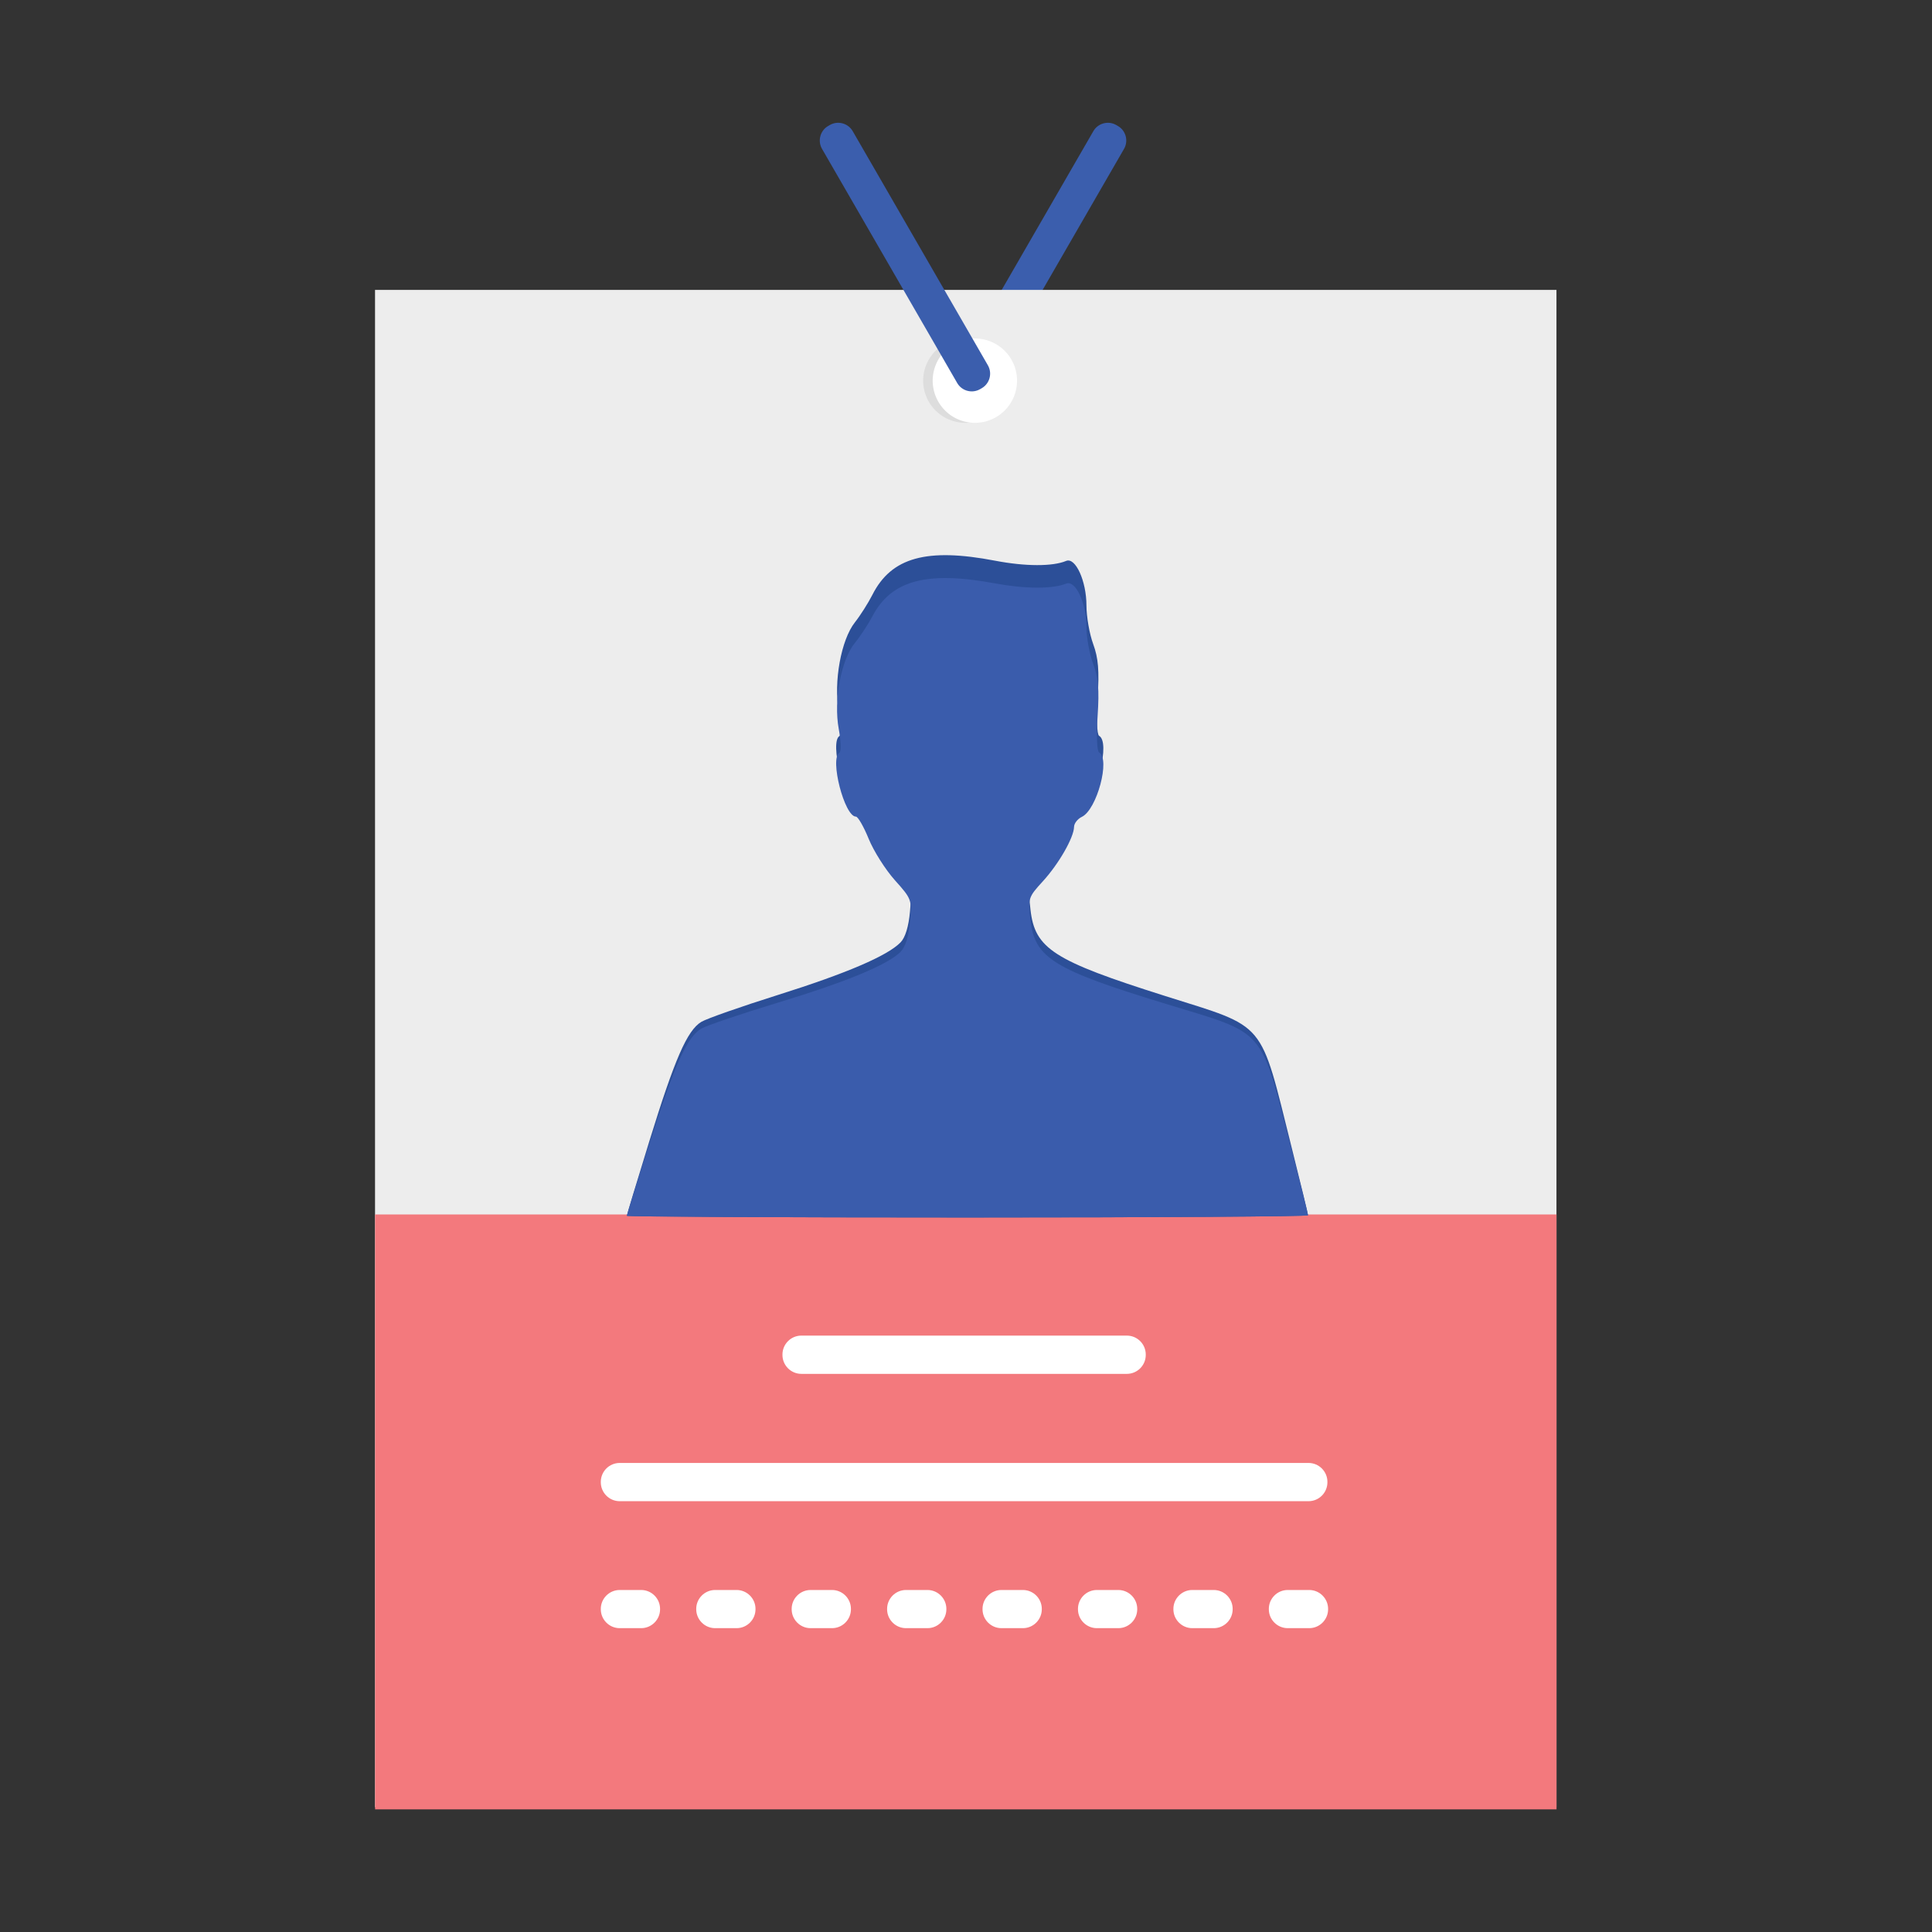 <?xml version="1.0" standalone="no"?><!DOCTYPE svg PUBLIC "-//W3C//DTD SVG 1.1//EN" "http://www.w3.org/Graphics/SVG/1.1/DTD/svg11.dtd"><svg t="1598819304017" class="icon" viewBox="0 0 1024 1024" version="1.1" xmlns="http://www.w3.org/2000/svg" p-id="6001" xmlns:xlink="http://www.w3.org/1999/xlink" width="200" height="200"><rect x="0" y="0" width="1024" height="1024" fill="#333333" stroke="none"/><defs><style type="text/css"></style></defs><path d="M511.094 205.75l0.887 0.512c4.228 2.441 9.686 0.979 12.127-3.249l71.656-124.112c2.441-4.228 0.979-9.686-3.249-12.127l-0.887-0.512c-4.228-2.441-9.685-0.979-12.127 3.249l-71.656 124.112c-2.441 4.229-0.979 9.686 3.249 12.127z" fill="#3B5EAD" p-id="6002"></path><path d="M198.772 153.65h626.186v804.228H198.772z" fill="#EDEDED" p-id="6003"></path><path d="M198.803 643.689h626.186V959H198.803z" fill="#F3797D" p-id="6004"></path><path d="M332.236 644.374c0-0.499 5.398-18.39 11.996-39.759 13.398-43.393 19.979-58.477 27.494-63.018 2.804-1.694 21.055-8.103 40.558-14.242 36.35-11.442 58.074-20.754 65.014-27.866 2.529-2.592 4.315-8.443 5.015-16.435 1.065-12.15 0.898-12.628-8.001-22.91-4.999-5.775-11.247-15.996-13.885-22.713s-5.693-12.212-6.787-12.212c-6.069 0-14.025-32.048-8.712-35.096 0.971-0.557 0.799-6.436-0.382-13.065-2.792-15.672 1.247-37.94 8.562-47.197 2.867-3.629 7.059-10.232 9.315-14.673 10.045-19.774 28.76-24.954 65.029-18.001 16.007 3.069 30.47 3.112 37.623 0.113 4.965-2.082 10.766 10.662 10.766 23.654 0 5.872 1.604 15.046 3.565 20.387 2.743 7.471 3.285 14.07 2.351 28.606-0.686 10.666-0.344 19.394 0.785 20.041 6.064 3.479-1.149 31.392-9.137 35.36-2.249 1.117-4.11 3.589-4.136 5.493-0.08 5.824-8.103 20.33-16.51 29.854-7.788 8.822-7.943 9.329-6.572 21.507 2.325 20.645 12.238 26.997 71.279 45.668 54.373 17.195 50.059 12.03 67.158 80.404 4.768 19.066 8.669 35.192 8.669 35.836s-81.237 1.169-180.527 1.169-180.53-0.406-180.53-0.905z" fill="#2C4F98" p-id="6005"></path><path d="M332.236 644.406c0-0.482 5.398-17.755 11.996-38.385 13.398-41.894 19.979-56.458 27.494-60.841 2.804-1.636 21.055-7.823 40.558-13.75 36.35-11.047 58.074-20.037 65.014-26.903 2.529-2.503 4.315-8.152 5.015-15.867 1.065-11.731 0.898-12.192-8.001-22.118-4.999-5.576-11.247-15.444-13.885-21.928s-5.693-11.79-6.787-11.79c-6.069 0-14.025-30.941-8.712-33.883 0.971-0.538 0.799-6.214-0.382-12.613-2.792-15.13 1.247-36.63 8.562-45.567 2.867-3.503 7.059-9.878 9.315-14.166 10.045-19.091 28.76-24.093 65.029-17.379 16.007 2.963 30.47 3.005 37.623 0.109 4.965-2.01 10.766 10.293 10.766 22.837 0 5.669 1.604 14.526 3.565 19.683 2.743 7.213 3.285 13.584 2.351 27.618-0.686 10.298-0.344 18.724 0.785 19.349 6.064 3.358-1.149 30.308-9.137 34.139-2.249 1.078-4.11 3.465-4.136 5.303-0.08 5.623-8.103 19.628-16.51 28.823-7.788 8.517-7.943 9.007-6.572 20.764 2.325 19.932 12.238 26.064 71.279 44.091 54.373 16.601 50.059 11.614 67.158 77.627 4.768 18.408 8.669 33.977 8.669 34.598s-81.237 1.129-180.527 1.129-180.53-0.398-180.53-0.88z" fill="#3A5CAC" p-id="6006"></path><path d="M511.652 201.758m-22.352 0a22.352 22.352 0 1 0 44.704 0 22.352 22.352 0 1 0-44.704 0Z" fill="#DDDDDD" p-id="6007"></path><path d="M516.703 201.758m-22.352 0a22.352 22.352 0 1 0 44.704 0 22.352 22.352 0 1 0-44.704 0Z" fill="#FFFFFF" p-id="6008"></path><path d="M597.24 728.178H424.755c-5.544 0-10.038-4.494-10.038-10.038v-0.206c0-5.544 4.494-10.038 10.038-10.038H597.24c5.544 0 10.038 4.494 10.038 10.038v0.206c0 5.544-4.494 10.038-10.038 10.038zM693.525 795.667H328.471c-5.541 0-10.033-4.492-10.033-10.033v-0.206c0-5.541 4.492-10.033 10.033-10.033h365.055c5.541 0 10.033 4.492 10.033 10.033v0.206c-0.001 5.541-4.493 10.033-10.034 10.033zM339.837 862.959H328.45c-5.507 0-10.013-4.506-10.013-10.013v-0.205c0-5.507 4.506-10.013 10.013-10.013h11.387c5.507 0 10.013 4.506 10.013 10.013v0.205c0 5.508-4.506 10.013-10.013 10.013zM390.418 862.959h-11.387c-5.507 0-10.013-4.506-10.013-10.013v-0.205c0-5.507 4.506-10.013 10.013-10.013h11.387c5.507 0 10.013 4.506 10.013 10.013v0.205c0 5.508-4.506 10.013-10.013 10.013zM441 862.959h-11.387c-5.507 0-10.013-4.506-10.013-10.013v-0.205c0-5.507 4.506-10.013 10.013-10.013H441c5.507 0 10.013 4.506 10.013 10.013v0.205c-0.001 5.508-4.506 10.013-10.013 10.013zM491.581 862.959h-11.387c-5.507 0-10.013-4.506-10.013-10.013v-0.205c0-5.507 4.506-10.013 10.013-10.013h11.387c5.507 0 10.013 4.506 10.013 10.013v0.205c0 5.508-4.506 10.013-10.013 10.013zM542.163 862.959h-11.387c-5.507 0-10.013-4.506-10.013-10.013v-0.205c0-5.507 4.506-10.013 10.013-10.013h11.387c5.507 0 10.013 4.506 10.013 10.013v0.205c-0.001 5.508-4.506 10.013-10.013 10.013zM592.744 862.959h-11.387c-5.507 0-10.013-4.506-10.013-10.013v-0.205c0-5.507 4.506-10.013 10.013-10.013h11.387c5.507 0 10.013 4.506 10.013 10.013v0.205c0 5.508-4.506 10.013-10.013 10.013zM643.325 862.959h-11.387c-5.507 0-10.013-4.506-10.013-10.013v-0.205c0-5.507 4.506-10.013 10.013-10.013h11.387c5.507 0 10.013 4.506 10.013 10.013v0.205c0 5.508-4.506 10.013-10.013 10.013zM693.907 862.959H682.52c-5.507 0-10.013-4.506-10.013-10.013v-0.205c0-5.507 4.506-10.013 10.013-10.013h11.387c5.507 0 10.013 4.506 10.013 10.013v0.205c-0.001 5.508-4.506 10.013-10.013 10.013z" fill="#FFFFFF" p-id="6009"></path><path d="M520.355 205.75l-0.887 0.512c-4.228 2.441-9.686 0.979-12.127-3.249L435.686 78.901c-2.441-4.228-0.979-9.686 3.249-12.127l0.887-0.512c4.228-2.441 9.686-0.979 12.127 3.249l71.656 124.112c2.441 4.229 0.978 9.686-3.25 12.127z" fill="#3B5EAD" p-id="6010"></path></svg>